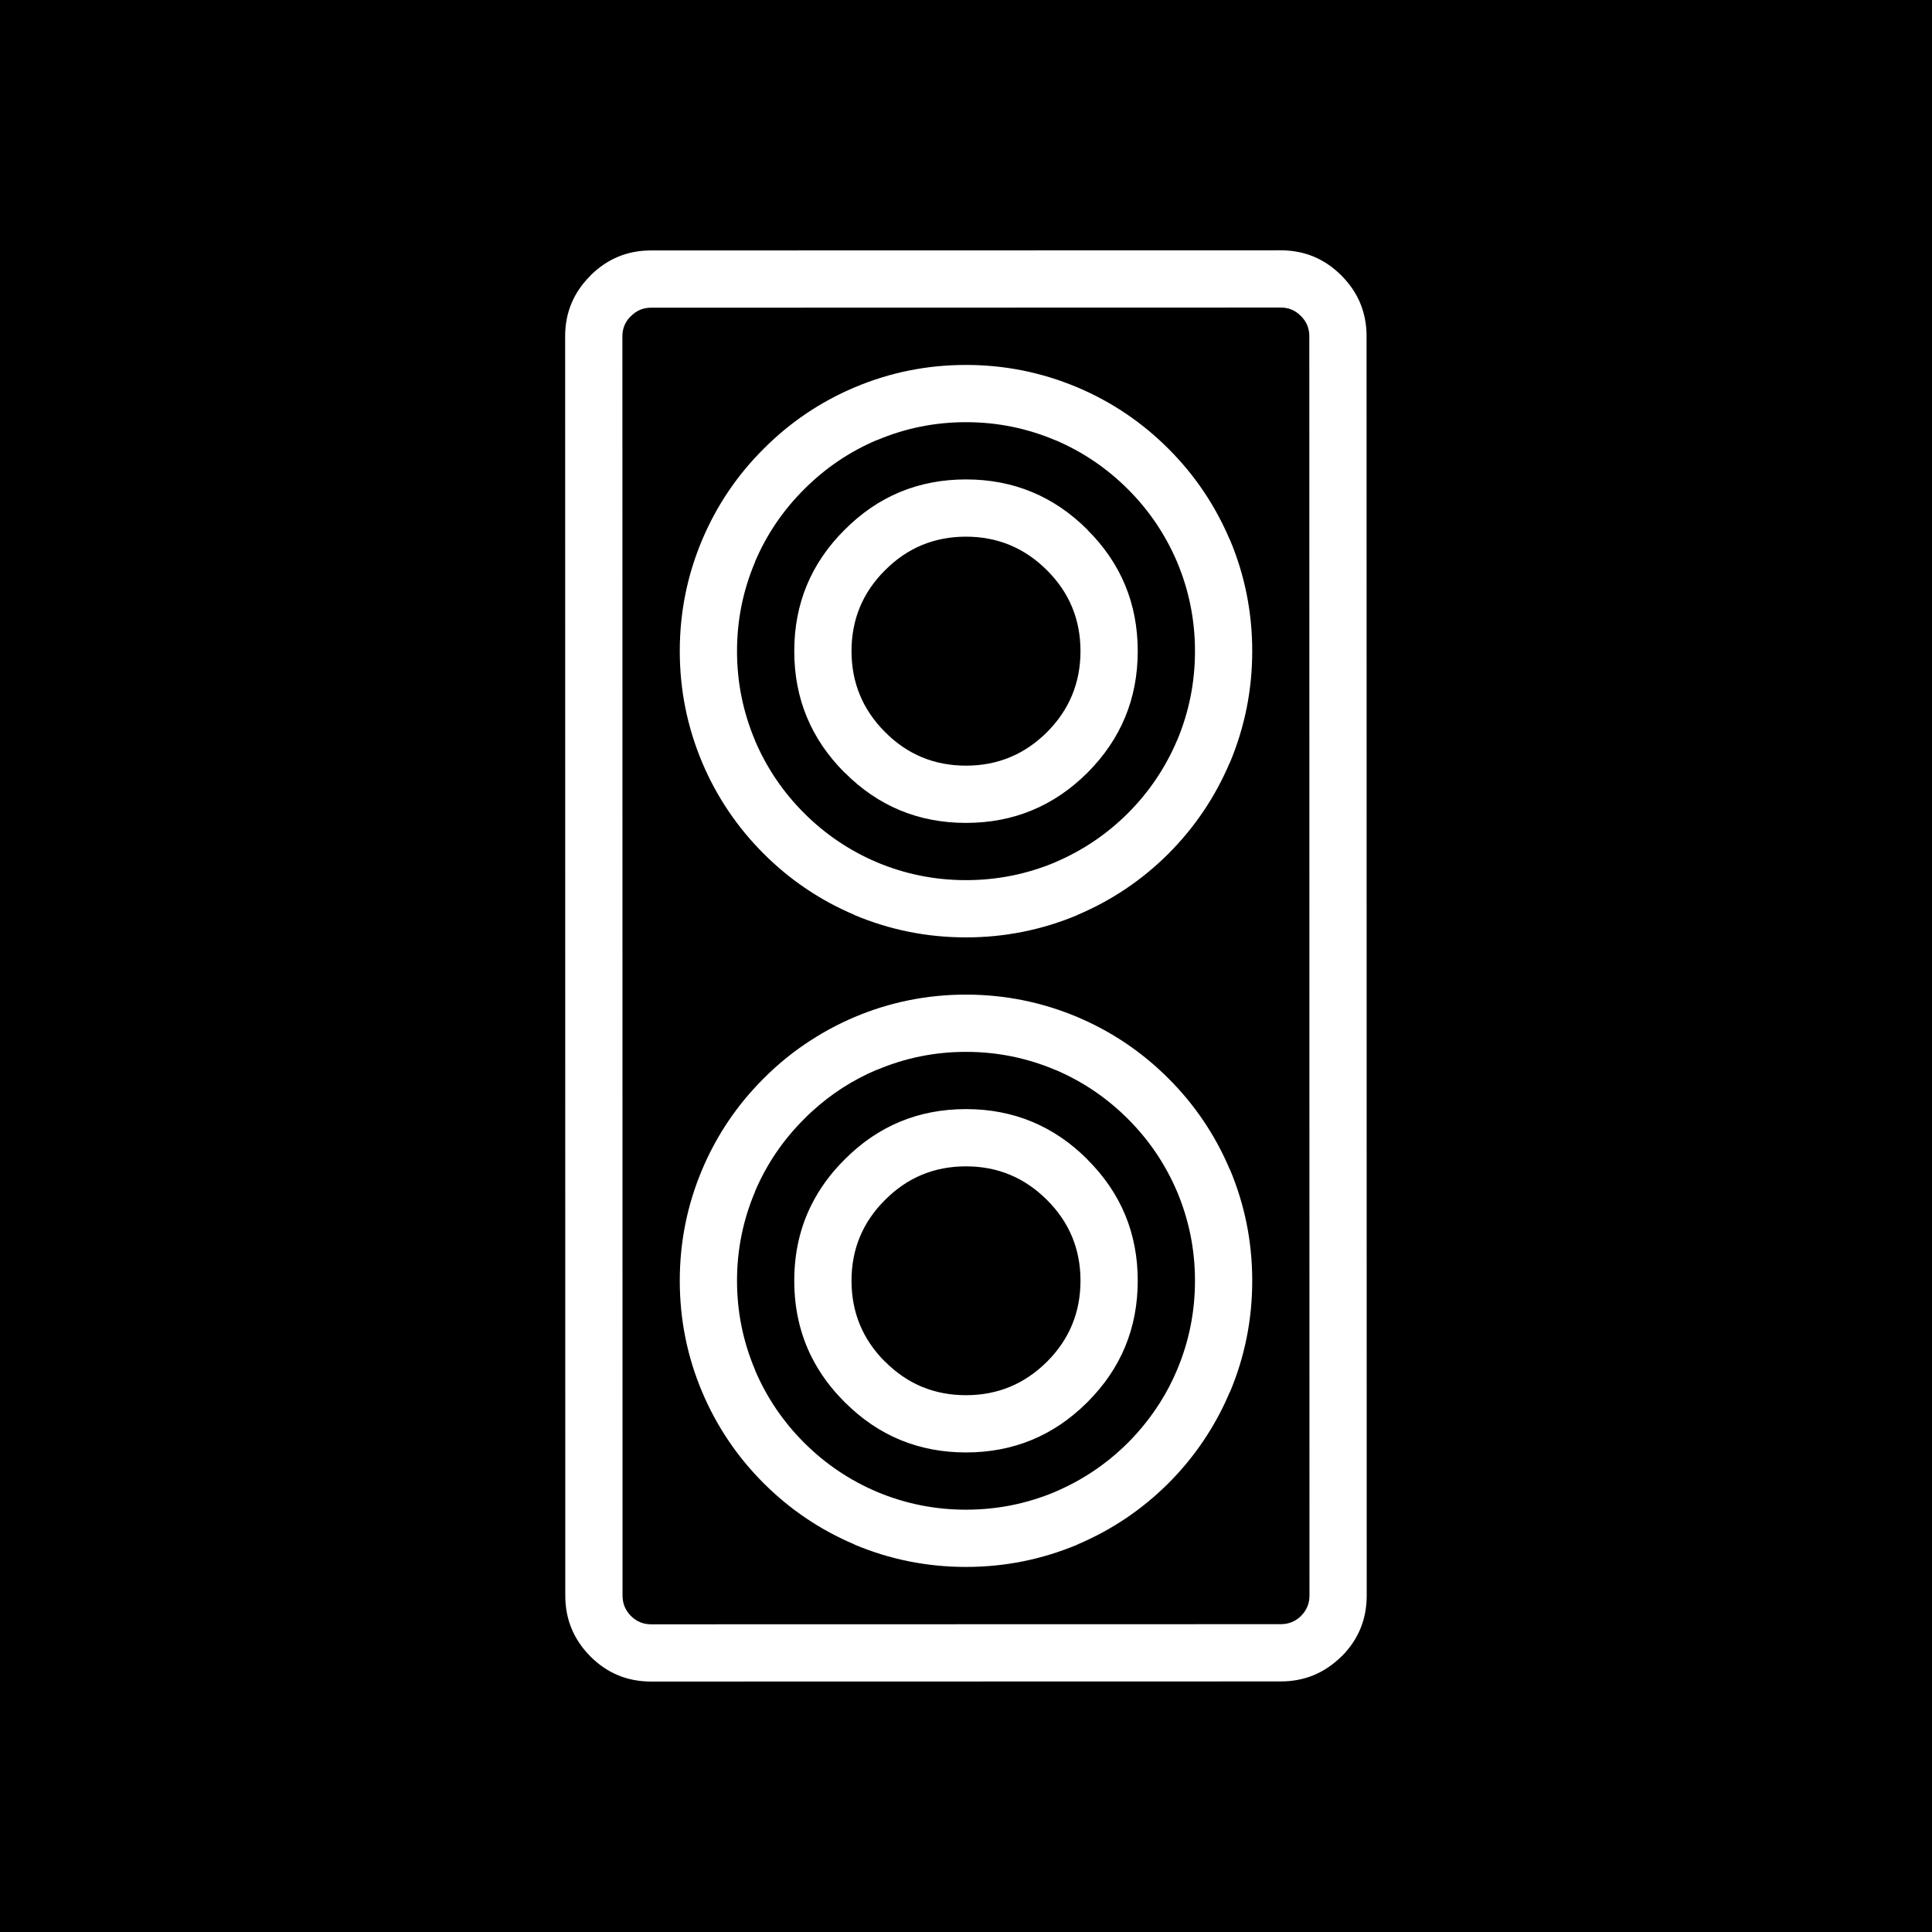 <svg width="100" height="100" viewBox="0 0 100 100" fill="none" xmlns="http://www.w3.org/2000/svg">
<path d="M100 100V0H0V100H100ZM66.289 12.956C67.519 12.956 68.568 13.393 69.437 14.267C70.301 15.136 70.733 16.18 70.733 17.4L70.741 82.585C70.741 83.815 70.309 84.864 69.444 85.733H69.437C68.563 86.597 67.516 87.03 66.296 87.03L33.704 87.037C32.474 87.037 31.427 86.605 30.563 85.741L30.556 85.733C29.691 84.859 29.259 83.812 29.259 82.593L29.252 17.407C29.252 16.178 29.689 15.131 30.563 14.267V14.259C31.432 13.395 32.477 12.963 33.696 12.963L66.289 12.956ZM67.333 16.356C67.047 16.064 66.699 15.918 66.289 15.918L33.696 15.926C33.291 15.926 32.946 16.072 32.659 16.363H32.652C32.361 16.649 32.215 16.997 32.215 17.407L32.222 82.593C32.222 82.998 32.368 83.348 32.659 83.644C32.946 83.931 33.294 84.074 33.704 84.074L66.296 84.067C66.701 84.067 67.052 83.924 67.348 83.637V83.63C67.635 83.343 67.778 82.995 67.778 82.585L67.77 17.4C67.77 16.995 67.627 16.649 67.341 16.363L67.333 16.356ZM50 18.889C52.005 18.889 53.928 19.276 55.77 20.052C57.543 20.802 59.114 21.862 60.481 23.23C61.844 24.593 62.901 26.16 63.652 27.933H63.659C64.43 29.765 64.815 31.689 64.815 33.704C64.815 35.709 64.43 37.632 63.659 39.474H63.652C62.901 41.247 61.844 42.817 60.481 44.185C59.114 45.548 57.543 46.605 55.77 47.356V47.363C53.928 48.133 52.005 48.519 50 48.519C47.985 48.519 46.062 48.133 44.23 47.363V47.356C42.457 46.605 40.889 45.548 39.526 44.185C38.158 42.817 37.099 41.247 36.348 39.474C35.573 37.632 35.185 35.709 35.185 33.704C35.185 31.689 35.573 29.765 36.348 27.933C37.099 26.16 38.158 24.593 39.526 23.23C40.889 21.862 42.457 20.802 44.23 20.052C46.062 19.276 47.985 18.889 50 18.889ZM50 51.481C52.005 51.481 53.928 51.869 55.77 52.644C57.543 53.395 59.114 54.454 60.481 55.822C61.844 57.185 62.901 58.753 63.652 60.526H63.659C64.43 62.358 64.815 64.279 64.815 66.289C64.815 68.304 64.43 70.227 63.659 72.059H63.652C63.573 72.242 63.491 72.425 63.407 72.607C62.676 74.158 61.701 75.546 60.481 76.77C59.114 78.133 57.543 79.19 55.77 79.941V79.948C53.928 80.719 52.005 81.104 50 81.104C47.985 81.104 46.062 80.719 44.23 79.948V79.941C42.457 79.19 40.889 78.133 39.526 76.77C38.158 75.403 37.099 73.832 36.348 72.059C35.573 70.227 35.185 68.304 35.185 66.289C35.185 64.279 35.573 62.358 36.348 60.526C37.099 58.753 38.158 57.185 39.526 55.822C40.291 55.052 41.121 54.383 42.015 53.815C42.716 53.365 43.454 52.975 44.23 52.644C46.062 51.869 47.985 51.481 50 51.481ZM58.385 57.919C57.289 56.822 56.032 55.973 54.615 55.37L54.622 55.378C53.151 54.756 51.61 54.444 50 54.444C48.39 54.444 46.852 54.756 45.385 55.378V55.37C44.136 55.899 43.012 56.622 42.015 57.541C41.882 57.659 41.751 57.785 41.622 57.919C40.526 59.01 39.676 60.264 39.074 61.681H39.081C38.459 63.148 38.148 64.684 38.148 66.289C38.148 67.899 38.459 69.437 39.081 70.904H39.074C39.676 72.321 40.526 73.578 41.622 74.674C42.714 75.765 43.968 76.612 45.385 77.215C46.852 77.832 48.39 78.141 50 78.141C51.61 78.141 53.151 77.832 54.622 77.215H54.615C56.032 76.612 57.289 75.765 58.385 74.674C59.017 74.037 59.568 73.348 60.037 72.607C60.378 72.069 60.674 71.501 60.926 70.904C61.543 69.437 61.852 67.899 61.852 66.289C61.852 64.684 61.543 63.148 60.926 61.681C60.324 60.264 59.477 59.01 58.385 57.919ZM42.015 62.333C42.435 61.499 43.002 60.726 43.718 60.015C45.447 58.276 47.541 57.407 50 57.407C52.454 57.407 54.551 58.276 56.289 60.015H56.282C58.02 61.743 58.889 63.835 58.889 66.289C58.889 68.748 58.02 70.844 56.282 72.578H56.289C56.274 72.588 56.262 72.597 56.252 72.607C54.523 74.321 52.44 75.178 50 75.178C47.56 75.178 45.479 74.321 43.756 72.607C43.741 72.597 43.728 72.588 43.718 72.578V72.57C43.002 71.859 42.435 71.086 42.015 70.252C41.412 69.057 41.111 67.736 41.111 66.289C41.111 64.842 41.412 63.523 42.015 62.333ZM45.815 62.104L45.807 62.111C44.652 63.262 44.074 64.654 44.074 66.289C44.074 67.928 44.652 69.326 45.807 70.481H45.815C46.965 71.637 48.361 72.215 50 72.215C51.635 72.215 53.032 71.637 54.193 70.481C55.348 69.326 55.926 67.928 55.926 66.289C55.926 64.654 55.348 63.262 54.193 62.111C53.032 60.951 51.635 60.37 50 60.37C48.361 60.37 46.965 60.948 45.815 62.104ZM58.385 25.326C57.289 24.23 56.032 23.38 54.615 22.778L54.622 22.785C53.151 22.163 51.61 21.852 50 21.852C48.39 21.852 46.852 22.163 45.385 22.785V22.778C43.968 23.38 42.714 24.23 41.622 25.326C40.526 26.417 39.676 27.672 39.074 29.089H39.081C38.459 30.556 38.148 32.094 38.148 33.704C38.148 35.314 38.459 36.854 39.081 38.326L39.074 38.319C39.676 39.736 40.526 40.993 41.622 42.089C42.714 43.18 43.968 44.027 45.385 44.63C46.852 45.247 48.39 45.556 50 45.556C51.61 45.556 53.151 45.247 54.622 44.63H54.615C56.032 44.027 57.289 43.18 58.385 42.089C59.477 40.993 60.324 39.736 60.926 38.319V38.326C61.543 36.854 61.852 35.314 61.852 33.704C61.852 32.094 61.543 30.556 60.926 29.089C60.324 27.672 59.477 26.417 58.385 25.326ZM56.289 27.422H56.282C58.02 29.151 58.889 31.244 58.889 33.704C58.889 36.158 58.022 38.254 56.289 39.993C54.551 41.726 52.454 42.593 50 42.593C47.541 42.593 45.447 41.724 43.718 39.985V39.993C41.98 38.254 41.111 36.158 41.111 33.704C41.111 31.244 41.98 29.151 43.718 27.422C45.447 25.684 47.541 24.815 50 24.815C52.454 24.815 54.551 25.684 56.289 27.422ZM55.926 33.704C55.926 32.064 55.348 30.669 54.193 29.518C53.032 28.358 51.635 27.778 50 27.778C48.361 27.778 46.965 28.356 45.815 29.511L45.807 29.518C44.652 30.669 44.074 32.064 44.074 33.704C44.074 35.338 44.654 36.736 45.815 37.896C46.965 39.052 48.361 39.63 50 39.63C51.635 39.63 53.032 39.052 54.193 37.896C55.348 36.736 55.926 35.338 55.926 33.704Z" fill="black"/>
</svg>
